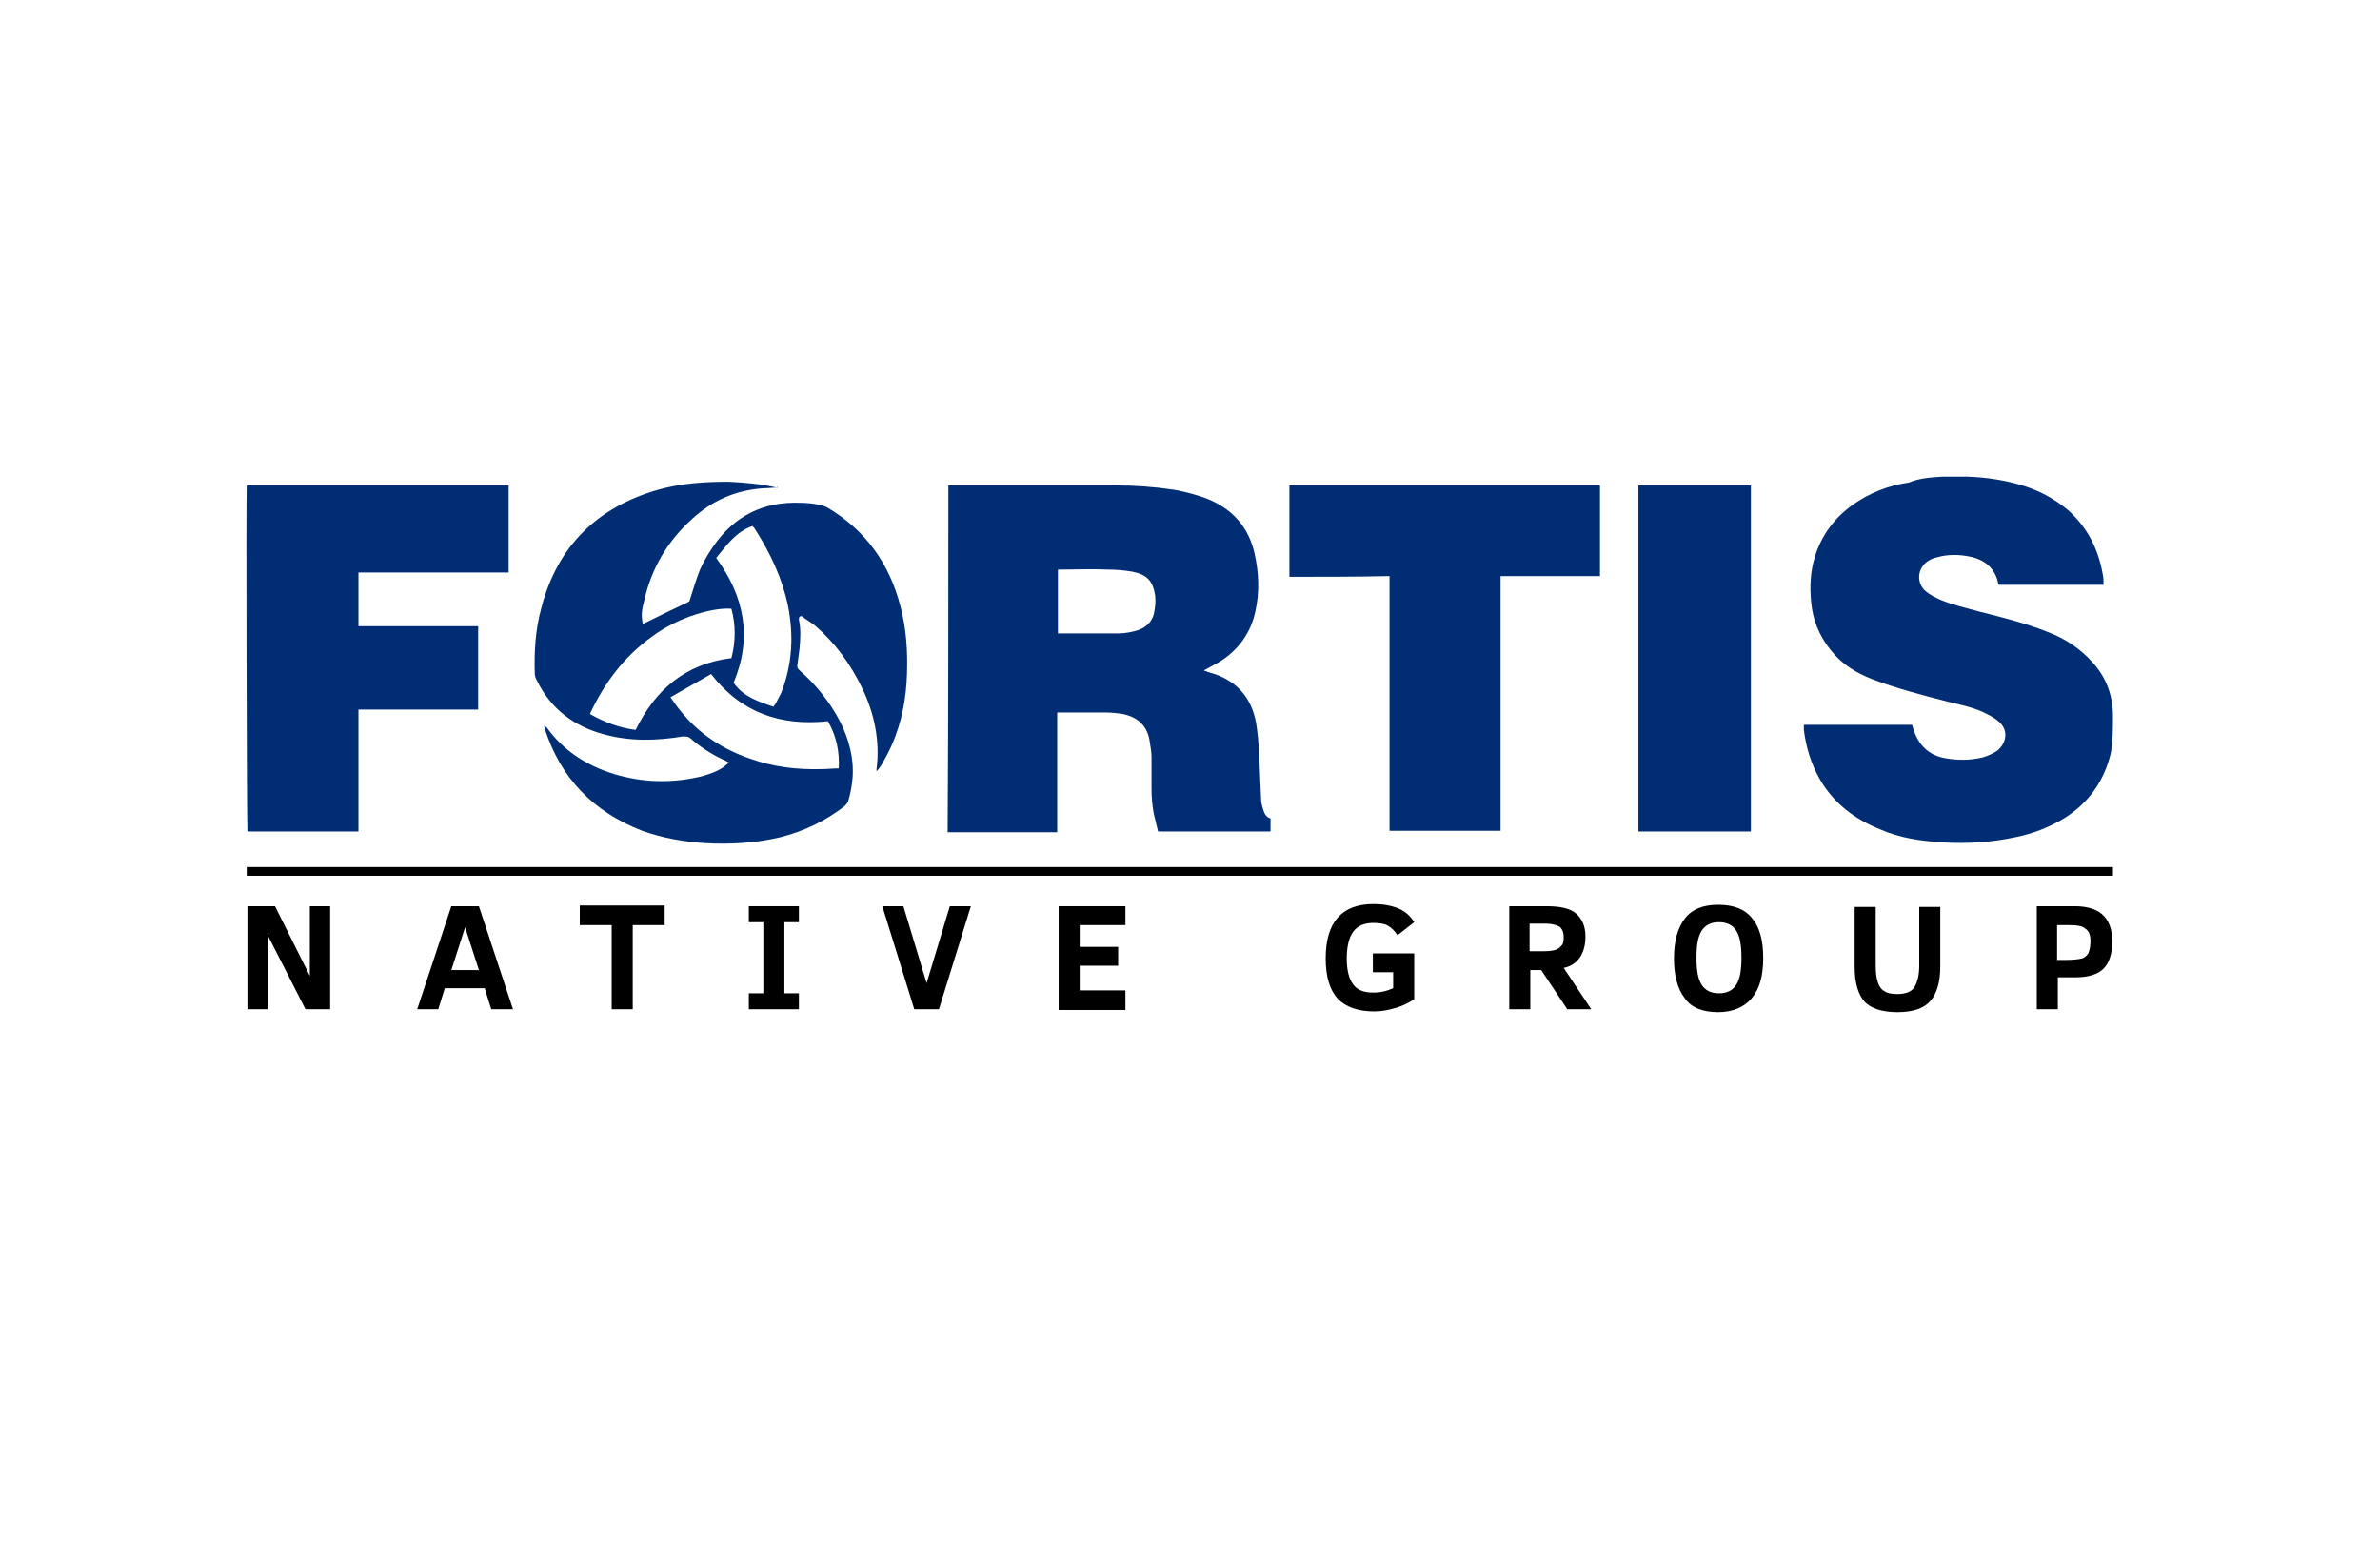 <?xml version="1.0" encoding="utf-8"?>
<!-- Generator: Adobe Illustrator 28.1.0, SVG Export Plug-In . SVG Version: 6.00 Build 0)  -->
<svg version="1.1" xmlns="http://www.w3.org/2000/svg" xmlns:xlink="http://www.w3.org/1999/xlink" x="0px" y="0px"
	 viewBox="0 0 328 213" style="enable-background:new 0 0 328 213;" xml:space="preserve">
<style type="text/css">
	.st0{fill:#002D74;}
	.st1{display:none;}
	.st2{display:inline;}
	.st3{clip-path:url(#SVGID_00000007419055504949635630000013616268994001387689_);fill:#FFFFFF;}
	.st4{fill:#FFFFFF;}
	.st5{clip-path:url(#SVGID_00000087370953664488864540000000310012264835703436_);fill:#FFFFFF;}
</style>
<g id="Layer_1">
	<g>
		<g>
			<path class="st0" d="M130.7,66.9c0.3,0,0.5,0,0.6,0c7.5,0,15,0,22.4,0c2.7,0,5.4,0.2,8.1,0.6c1.6,0.3,3.2,0.7,4.7,1.3
				c3.4,1.4,5.6,3.9,6.4,7.5c0.6,2.7,0.7,5.3,0.1,8c-0.6,2.8-2.2,5.1-4.6,6.7c-0.8,0.5-1.6,0.9-2.5,1.4c0.2,0.1,0.4,0.1,0.5,0.2
				c0.3,0.1,0.7,0.2,1,0.3c3.2,1.1,5.1,3.4,5.7,6.7c0.2,1.2,0.3,2.4,0.4,3.6c0.1,2.3,0.2,4.7,0.3,7c0,0.4,0.1,0.7,0.2,1.1
				c0.2,0.7,0.4,1.3,1.1,1.5c0,0.6,0,1.2,0,1.8c-5.2,0-10.3,0-15.5,0c-0.2-0.8-0.4-1.7-0.6-2.5c-0.2-1.1-0.3-2.2-0.3-3.4
				c0-1.5,0-2.9,0-4.4c0-0.8-0.2-1.6-0.3-2.4c-0.4-2-1.7-3.1-3.7-3.5c-0.8-0.1-1.5-0.2-2.3-0.2c-2.1,0-4.2,0-6.3,0
				c-0.1,0-0.2,0-0.4,0c0,1.1,0,2.2,0,3.3c0,1.1,0,2.2,0,3.3c0,1.1,0,2.2,0,3.3c0,1.1,0,2.2,0,3.3c0,1.1,0,2.2,0,3.3
				c-5.1,0-10.1,0-15.1,0C130.7,98.7,130.7,82.8,130.7,66.9z M145.8,87.3c0.1,0,0.2,0,0.3,0c2.7,0,5.3,0,8,0c1,0,2-0.2,2.9-0.5
				c1-0.4,1.7-1.1,2-2.1c0.2-0.9,0.3-1.7,0.2-2.6c-0.3-2-1.1-2.9-3.1-3.3c-1.1-0.2-2.3-0.3-3.5-0.3c-2.1-0.1-4.2,0-6.3,0
				c-0.2,0-0.3,0-0.5,0C145.8,81.5,145.8,84.4,145.8,87.3z"/>
			<path class="st0" d="M267.6,65.7c1.2,0,2.4,0,3.6,0c2.7,0.1,5.3,0.5,7.8,1.3c2.2,0.7,4.2,1.8,6,3.3c2.7,2.4,4.2,5.4,4.8,8.9
				c0.1,0.4,0.1,0.8,0.1,1.2c0,0.1,0,0.1,0,0.2c-4.8,0-9.6,0-14.4,0c0,0-0.1-0.1-0.1-0.1c-0.4-2.2-1.9-3.4-4-3.8
				c-1.5-0.3-3-0.3-4.4,0.1c-0.5,0.1-1,0.3-1.4,0.6c-1.4,1-1.5,3-0.2,4.1c0.6,0.5,1.4,0.9,2.1,1.2c1.7,0.7,3.5,1.1,5.3,1.6
				c3.2,0.8,6.4,1.6,9.4,2.8c2.4,0.9,4.5,2.3,6.2,4.2c1.9,2.1,2.8,4.6,2.8,7.4c0,1.7,0,3.4-0.3,5.1c-0.9,3.8-3,6.8-6.3,8.9
				c-2.1,1.3-4.4,2.2-6.9,2.7c-3.3,0.7-6.6,0.9-10,0.7c-3-0.2-5.9-0.6-8.6-1.8c-3.5-1.4-6.4-3.6-8.3-6.9c-1.2-2.1-1.9-4.4-2.2-6.8
				c0-0.2,0-0.4,0-0.7c5,0,9.9,0,14.9,0c0.1,0.2,0.1,0.4,0.2,0.6c0.7,2.2,2.1,3.6,4.4,4c1.7,0.3,3.4,0.3,5.1-0.1
				c0.7-0.2,1.4-0.5,2-0.9c1.2-0.9,1.8-2.8,0.2-4.1c-0.7-0.6-1.4-0.9-2.2-1.3c-1.6-0.7-3.2-1-4.8-1.4c-3.5-0.9-7-1.8-10.4-3.1
				c-2.3-0.9-4.2-2.1-5.7-4c-1.6-2-2.5-4.2-2.7-6.7c-0.2-2.1-0.1-4.1,0.5-6.1c0.9-3,2.7-5.4,5.2-7.2c2.4-1.7,5-2.7,7.8-3.1
				C264.5,65.9,266.1,65.8,267.6,65.7z"/>
			<path class="st0" d="M107.2,67.2c-0.7,0-1.4,0.1-2.1,0.1c-3.8,0.3-7,1.7-9.8,4.3c-3.3,3-5.5,6.7-6.5,11.1
				c-0.3,1.1-0.5,2.1-0.2,3.3c2.2-1.1,4.3-2.1,6.4-3.1c0.4-1.2,0.7-2.3,1.1-3.4c0.5-1.5,1.3-2.9,2.2-4.2c2.9-4.2,6.9-6.2,12-6
				c0.9,0,1.8,0.1,2.7,0.3c0.4,0.1,0.8,0.2,1.1,0.4c5.2,3.1,8.5,7.7,10,13.6c0.8,3,1,6.1,0.9,9.2c-0.1,3.4-0.7,6.7-2.1,9.9
				c-0.4,0.9-0.9,1.8-1.4,2.7c-0.2,0.3-0.4,0.6-0.7,0.9c0-0.1,0-0.2,0-0.3c0.5-3.9-0.3-7.7-2-11.2c-1.6-3.3-3.7-6.2-6.5-8.6
				c-0.5-0.4-1.2-0.8-1.7-1.2c-0.1-0.1-0.3-0.1-0.4,0c-0.1,0.1-0.1,0.3-0.1,0.4c0.3,1.3,0.2,2.6,0.1,3.9c-0.1,0.8-0.2,1.6-0.3,2.3
				c-0.1,0.4,0.1,0.6,0.3,0.8c2.3,2,4.2,4.4,5.6,7.1c1.2,2.4,1.9,5,1.7,7.7c-0.1,1.1-0.3,2.2-0.6,3.2c-0.1,0.3-0.3,0.5-0.5,0.7
				c-2.7,2.1-5.7,3.5-8.9,4.3c-3.4,0.8-6.9,1-10.4,0.8c-2.9-0.2-5.8-0.7-8.6-1.7c-6.7-2.6-11.2-7.2-13.4-14c0-0.1-0.1-0.2-0.1-0.5
				c0.1,0.1,0.2,0.2,0.3,0.2c2.5,3.5,6,5.6,10.1,6.7c3.8,1,7.5,1,11.3,0.1c1-0.3,2-0.6,2.9-1.2c0.3-0.2,0.6-0.5,0.9-0.7
				c-0.2-0.1-0.3-0.1-0.4-0.2c-1.8-0.8-3.4-1.8-4.9-3.1c-0.3-0.3-0.6-0.3-1.1-0.3c-3.6,0.6-7.3,0.7-10.9-0.3
				c-4.1-1.1-7.3-3.5-9.2-7.4c-0.2-0.3-0.3-0.7-0.3-1c-0.1-3,0.1-6.1,0.9-9c2.2-8.5,7.7-13.9,16.1-16.3c3.2-0.9,6.4-1.1,9.7-1.1
				c2.2,0.1,4.5,0.3,6.6,0.8C107.1,67.1,107.2,67.1,107.2,67.2C107.3,67.2,107.2,67.2,107.2,67.2z M87.6,100.6
				c2.7-5.5,6.8-9.1,13.2-9.9c0.6-2.3,0.6-4.6,0-6.8c-2.3-0.2-7.1,1-10.9,3.8c-3.9,2.8-6.6,6.4-8.6,10.7
				C83.2,99.5,85.3,100.3,87.6,100.6z M98.7,76.9c3.9,5.3,5,11,2.4,17.2c1.3,1.9,3.4,2.6,5.5,3.3c0.1-0.2,0.3-0.4,0.4-0.6
				c0.2-0.5,0.5-0.9,0.7-1.4c1.5-3.9,1.7-7.8,0.9-11.9c-0.8-3.8-2.4-7.2-4.5-10.5c-0.1-0.2-0.2-0.3-0.4-0.5
				C101.4,73.3,100.1,75.2,98.7,76.9z M114.1,99.4c-6.6,0.7-12-1.2-16.1-6.5c-1.9,1.1-3.7,2.1-5.6,3.2c0.5,0.7,0.9,1.3,1.4,1.9
				c2.5,3.1,5.7,5.2,9.4,6.5c3.3,1.2,6.6,1.6,10.1,1.5c0.7,0,1.5-0.1,2.3-0.1C115.7,103.6,115.3,101.5,114.1,99.4z"/>
			<path class="st0" d="M49.4,86.3c5.5,0,11,0,16.5,0c0,3.9,0,7.7,0,11.5c-5.5,0-11,0-16.5,0c0,5.6,0,11.2,0,16.8
				c-5.1,0-10.2,0-15.3,0c-0.1-0.5-0.2-46.5-0.1-47.7c12,0,24,0,36.1,0c0,4,0,8,0,12c-6.9,0-13.8,0-20.7,0
				C49.4,81.4,49.4,83.8,49.4,86.3z"/>
			<path class="st0" d="M177.7,79.5c0-4.2,0-8.4,0-12.6c14.3,0,28.5,0,42.8,0c0,4.2,0,8.3,0,12.5c-4.6,0-9.1,0-13.7,0
				c0,11.7,0,23.4,0,35.1c-5.1,0-10.2,0-15.3,0c0-11.7,0-23.4,0-35.1C186.8,79.5,182.3,79.5,177.7,79.5z"/>
			<path class="st0" d="M225.8,66.9c5.2,0,10.3,0,15.5,0c0,15.9,0,31.8,0,47.7c-5.2,0-10.3,0-15.5,0
				C225.8,98.7,225.8,82.8,225.8,66.9z"/>
		</g>
		<g>
			<path d="M42.1,139.1l-5.2-10.2v10.2h-2.8v-14.2h3.8l4.8,9.6v-9.6h2.8v14.2H42.1z"/>
			<path d="M57.5,139.1l4.7-14.2H66l4.7,14.2h-3l-0.9-2.9h-5.5l-0.9,2.9H57.5z M62.2,133.7H66l-1.9-5.9L62.2,133.7z"/>
			<path d="M87.2,127.5v11.6h-2.9v-11.6h-4.4v-2.7h11.7v2.7H87.2z"/>
			<path d="M110.1,139.1h-6.9v-2.2h2v-9.8h-2v-2.2h6.9v2.2h-2v9.8h2V139.1z"/>
			<path d="M129.4,139.1H126l-4.4-14.2h2.9l3.2,10.6l3.2-10.6h2.9L129.4,139.1z"/>
			<path d="M145.9,139.1v-14.2h9.2v2.6h-6.3v3h5.3v2.6h-5.3v3.4h6.3v2.7H145.9z"/>
			<path d="M192.6,128.9c-0.4-0.6-0.8-1-1.3-1.3c-0.5-0.3-1.2-0.4-2-0.4c-1.3,0-2.2,0.4-2.8,1.2c-0.6,0.8-0.9,2.1-0.9,3.7
				c0,1.6,0.3,2.8,0.9,3.6c0.6,0.8,1.5,1.1,2.8,1.1c1,0,1.8-0.2,2.7-0.6V134h-2.8v-2.6h5.7v6.3c-0.7,0.5-1.5,0.9-2.5,1.2
				c-1,0.3-2,0.5-3,0.5c-2.2,0-3.9-0.6-5-1.7c-1.1-1.2-1.7-3-1.7-5.6c0-5,2.2-7.5,6.6-7.5c1.3,0,2.4,0.2,3.4,0.6
				c1,0.4,1.7,1.1,2.2,1.9L192.6,128.9z"/>
			<path d="M216,139.1l-3.6-5.4h-1.5v5.4H208v-14.2h5.2c1.8,0,3.2,0.3,4,1c0.8,0.7,1.3,1.7,1.3,3.2c0,1.2-0.3,2.2-0.8,2.9
				c-0.5,0.7-1.2,1.2-2.2,1.4l3.8,5.7H216z M215.5,129.2c0-0.7-0.2-1.2-0.6-1.5c-0.4-0.2-1-0.4-1.8-0.4h-2.3v3.8h2.1
				c0.7,0,1.2-0.1,1.5-0.2c0.3-0.1,0.6-0.3,0.8-0.6C215.4,130.2,215.5,129.8,215.5,129.2z"/>
			<path d="M243,132c0,2.5-0.5,4.3-1.6,5.6c-1,1.2-2.6,1.9-4.6,1.9c-2.1,0-3.7-0.6-4.6-1.9c-1-1.3-1.5-3.1-1.5-5.5
				c0-2.4,0.5-4.2,1.5-5.5c1-1.3,2.5-1.9,4.6-1.9c2.1,0,3.7,0.6,4.7,1.9C242.5,127.8,243,129.6,243,132z M240,132
				c0-1.7-0.2-2.9-0.7-3.7c-0.5-0.8-1.3-1.2-2.4-1.2c-1.1,0-1.9,0.4-2.4,1.2c-0.5,0.8-0.7,2-0.7,3.7c0,1.7,0.2,2.9,0.7,3.7
				c0.5,0.8,1.3,1.2,2.4,1.2c1.1,0,1.9-0.4,2.4-1.2S240,133.7,240,132z"/>
			<path d="M267.4,133.2c0,2.2-0.5,3.8-1.4,4.8c-0.9,1-2.4,1.5-4.5,1.5c-2.1,0-3.6-0.5-4.5-1.4c-0.9-1-1.4-2.6-1.4-4.8v-8.3h2.9v8.1
				c0,1,0.1,1.7,0.3,2.3c0.2,0.6,0.5,1,0.9,1.2c0.4,0.3,1,0.4,1.8,0.4c1.1,0,1.9-0.3,2.3-0.9c0.4-0.6,0.7-1.6,0.7-3v-8.1h2.9V133.2z
				"/>
			<path d="M291.1,129.7c0,1.7-0.4,3-1.2,3.8c-0.8,0.8-2.1,1.2-3.9,1.2h-2.4v4.4h-2.9v-14.2h5.3c1.6,0,2.9,0.4,3.7,1.1
				C290.6,126.8,291.1,128,291.1,129.7z M288.1,129.7c0-0.8-0.2-1.4-0.7-1.7c-0.4-0.4-1.2-0.5-2.4-0.5h-1.5v4.8h1.2
				c1.1,0,1.8-0.1,2.2-0.2c0.4-0.1,0.7-0.4,0.9-0.7C288,130.9,288.1,130.4,288.1,129.7z"/>
		</g>
		<rect x="34" y="119.5" width="257.2" height="1.2"/>
	</g>
</g>
<g id="Layer_2" class="st1">
	<g class="st2">
		<g>
			<defs>
				<polygon id="SVGID_1_" points="83.8,69.7 95.2,54.3 97.1,73.4 92.1,65.8 				"/>
			</defs>
			<use xlink:href="#SVGID_1_"  style="overflow:visible;fill:#FFFFFF;"/>
			<clipPath id="SVGID_00000183947722192593065030000011396233662235071423_">
				<use xlink:href="#SVGID_1_"  style="overflow:visible;"/>
			</clipPath>
			
				<rect x="83.8" y="54.3" style="clip-path:url(#SVGID_00000183947722192593065030000011396233662235071423_);fill:#FFFFFF;" width="13.2" height="19.1"/>
		</g>
		<g>
			<defs>
				<path id="SVGID_00000011015771485649014070000013112223016418720950_" d="M43.6,127L43.6,127L43.6,127L43.6,127l-4.8,2.6l0,0h0
					c4.4,2.6,9.6,4.1,15.1,4.1c16.5,0,29.9-13.4,29.9-29.9c0-1.5-0.1-3-0.3-4.5c-1.3,2.2-2.7,4.3-4.3,6.3
					c-1,13.1-11.9,23.5-25.3,23.5c-1.5,0-3-0.1-4.4-0.4c20.1-11.1,40.4-31.4,40.2-56.3C82.7,98.3,66.8,114.1,43.6,127"/>
			</defs>
			<use xlink:href="#SVGID_00000011015771485649014070000013112223016418720950_"  style="overflow:visible;fill:#FFFFFF;"/>
			<clipPath id="SVGID_00000075159820880229920520000000987374849120491422_">
				<use xlink:href="#SVGID_00000011015771485649014070000013112223016418720950_"  style="overflow:visible;"/>
			</clipPath>
		</g>
		<path class="st4" d="M30.8,121.5c19.3-3.3,36.1-9.7,46-24.5c-17,15.8-32.7,20.1-48,21.3C29.4,119.4,30,120.5,30.8,121.5"/>
		<g>
			<defs>
				<path id="SVGID_00000028287935805464141790000007098638962277420693_" d="M29.6,104.9c0-0.4,0-0.7,0-1.1
					c0-14,11.3-25.3,25.3-25.3c8.2,0,15.4,3.9,20.1,9.9c1.1-1.1,2.1-2.2,3.1-3.3C72.6,78.3,64.3,74,54.9,74
					C38.4,74,25,87.3,25,103.8c0,1.4,0.1,2.9,0.3,4.3l0,0c25.2,9,57.8-10.2,64.4-36.5C77.8,91.7,55.8,112.2,29.6,104.9"/>
			</defs>
			<use xlink:href="#SVGID_00000028287935805464141790000007098638962277420693_"  style="overflow:visible;fill:#FFFFFF;"/>
			<clipPath id="SVGID_00000116950020418526166330000004516106728325847703_">
				<use xlink:href="#SVGID_00000028287935805464141790000007098638962277420693_"  style="overflow:visible;"/>
			</clipPath>
		</g>
		<g>
			<defs>
				<polygon id="SVGID_00000182515159956345249620000014204081962541859766_" points="83.8,69.7 95.2,54.3 92.1,65.8 				"/>
			</defs>
			<use xlink:href="#SVGID_00000182515159956345249620000014204081962541859766_"  style="overflow:visible;fill:#FFFFFF;"/>
			<clipPath id="SVGID_00000160909596082977380320000015427132336204494764_">
				<use xlink:href="#SVGID_00000182515159956345249620000014204081962541859766_"  style="overflow:visible;"/>
			</clipPath>
			
				<rect x="83.8" y="54.3" style="clip-path:url(#SVGID_00000160909596082977380320000015427132336204494764_);fill:#FFFFFF;" width="11.4" height="15.4"/>
		</g>
		<path class="st4" d="M104.5,101.1h7.2c2.4,0,4.1-0.4,5.1-1.3c1-0.9,1.5-2.1,1.5-3.8c0-1.2-0.3-2.2-0.9-3c-0.6-0.8-1.4-1.4-2.3-1.6
			c-0.6-0.2-1.8-0.2-3.5-0.2h-7.1V101.1z M100.8,115.7V87.8h10.5c1.9,0,3.3,0.1,4.3,0.3c1.4,0.2,2.5,0.7,3.5,1.3
			c0.9,0.6,1.7,1.5,2.2,2.7c0.6,1.2,0.8,2.4,0.8,3.8c0,2.4-0.8,4.4-2.3,6c-1.5,1.6-4.2,2.5-8.2,2.5h-7.2v11.4H100.8z"/>
		<path class="st4" d="M104.5,101.1h7.2c2.4,0,4.1-0.4,5.1-1.3c1-0.9,1.5-2.1,1.5-3.8c0-1.2-0.3-2.2-0.9-3c-0.6-0.8-1.4-1.4-2.3-1.6
			c-0.6-0.2-1.8-0.2-3.5-0.2h-7.1V101.1z M100.8,115.7V87.8h10.5c1.9,0,3.3,0.1,4.3,0.3c1.4,0.2,2.5,0.7,3.5,1.3
			c0.9,0.6,1.7,1.5,2.2,2.7c0.6,1.2,0.8,2.4,0.8,3.8c0,2.4-0.8,4.4-2.3,6c-1.5,1.6-4.2,2.5-8.2,2.5h-7.2v11.4H100.8z"/>
		<path class="st4" d="M146.8,105.9l3.7,0.9c-0.8,3-2.2,5.4-4.2,6.9c-2,1.6-4.5,2.4-7.4,2.4c-3,0-5.5-0.6-7.3-1.8
			c-1.9-1.2-3.3-3-4.3-5.3c-1-2.3-1.5-4.8-1.5-7.5c0-2.9,0.6-5.4,1.7-7.6c1.1-2.2,2.7-3.8,4.7-4.9c2.1-1.1,4.3-1.7,6.8-1.7
			c2.8,0,5.1,0.7,7.1,2.1c1.9,1.4,3.2,3.4,4,6l-3.6,0.9c-0.6-2-1.6-3.5-2.8-4.4c-1.2-0.9-2.8-1.4-4.7-1.4c-2.1,0-3.9,0.5-5.4,1.5
			c-1.4,1-2.5,2.4-3,4.1c-0.6,1.7-0.9,3.5-0.9,5.4c0,2.4,0.3,4.5,1,6.2c0.7,1.8,1.8,3.1,3.2,4c1.5,0.9,3,1.3,4.7,1.3
			c2.1,0,3.8-0.6,5.3-1.8C145.3,110.1,146.3,108.3,146.8,105.9"/>
		<path class="st4" d="M146.8,105.9l3.7,0.9c-0.8,3-2.2,5.4-4.2,6.9c-2,1.6-4.5,2.4-7.4,2.4c-3,0-5.5-0.6-7.3-1.8
			c-1.9-1.2-3.3-3-4.3-5.3c-1-2.3-1.5-4.8-1.5-7.5c0-2.9,0.6-5.4,1.7-7.6c1.1-2.2,2.7-3.8,4.7-4.9c2.1-1.1,4.3-1.7,6.8-1.7
			c2.8,0,5.1,0.7,7.1,2.1c1.9,1.4,3.2,3.4,4,6l-3.6,0.9c-0.6-2-1.6-3.5-2.8-4.4c-1.2-0.9-2.8-1.4-4.7-1.4c-2.1,0-3.9,0.5-5.4,1.5
			c-1.4,1-2.5,2.4-3,4.1c-0.6,1.7-0.9,3.5-0.9,5.4c0,2.4,0.3,4.5,1,6.2c0.7,1.8,1.8,3.1,3.2,4c1.5,0.9,3,1.3,4.7,1.3
			c2.1,0,3.8-0.6,5.3-1.8C145.3,110.1,146.3,108.3,146.8,105.9z"/>
		<rect x="155.7" y="87.8" class="st4" width="3.7" height="27.9"/>
		<rect x="155.7" y="87.8" class="st4" width="3.7" height="27.9"/>
		<path class="st4" d="M177.1,104.3h9.5l-2.9-7.7c-0.9-2.4-1.6-4.3-2-5.8c-0.4,1.8-0.9,3.6-1.5,5.3L177.1,104.3z M169,115.7
			l10.7-27.9h4l11.4,27.9H191l-3.3-8.5H176l-3.1,8.5H169z"/>
		<path class="st4" d="M177.1,104.3h9.5l-2.9-7.7c-0.9-2.4-1.6-4.3-2-5.8c-0.4,1.8-0.9,3.6-1.5,5.3L177.1,104.3z M169,115.7
			l10.7-27.9h4l11.4,27.9H191l-3.3-8.5H176l-3.1,8.5H169z"/>
		<path class="st4" d="M202.6,115.7l-7.7-20.2h3.6l4.3,12.1c0.5,1.3,0.9,2.7,1.3,4.1c0.3-1.1,0.7-2.4,1.3-3.9l4.5-12.4h3.5
			l-7.7,20.2H202.6z"/>
		<path class="st4" d="M202.6,115.7l-7.7-20.2h3.6l4.3,12.1c0.5,1.3,0.9,2.7,1.3,4.1c0.3-1.1,0.7-2.4,1.3-3.9l4.5-12.4h3.5
			l-7.7,20.2H202.6z"/>
		<path class="st4" d="M216.5,95.5h3.4v20.2h-3.4V95.5z M216.5,87.8h3.4v3.9h-3.4V87.8z"/>
		<path class="st4" d="M216.5,95.5h3.4v20.2h-3.4V95.5z M216.5,87.8h3.4v3.9h-3.4V87.8z"/>
		<path class="st4" d="M238.1,105.6c-1.2,0.5-3.1,0.9-5.6,1.3c-1.4,0.2-2.4,0.4-3,0.7c-0.6,0.3-1,0.6-1.4,1.1
			c-0.3,0.5-0.5,1-0.5,1.6c0,0.9,0.3,1.7,1,2.3c0.7,0.6,1.7,0.9,3,0.9c1.3,0,2.5-0.3,3.5-0.9c1-0.6,1.8-1.4,2.3-2.4
			c0.4-0.8,0.6-1.9,0.6-3.4V105.6z M238.4,113.2c-1.3,1.1-2.5,1.8-3.7,2.3c-1.2,0.4-2.4,0.7-3.8,0.7c-2.2,0-3.9-0.5-5.1-1.6
			c-1.2-1.1-1.8-2.5-1.8-4.2c0-1,0.2-1.9,0.7-2.7c0.5-0.8,1-1.5,1.8-2c0.7-0.5,1.6-0.9,2.5-1.1c0.7-0.2,1.7-0.3,3-0.5
			c2.8-0.3,4.8-0.7,6.1-1.2c0-0.5,0-0.8,0-0.9c0-1.4-0.3-2.4-1-3c-0.9-0.8-2.2-1.2-3.9-1.2c-1.6,0-2.8,0.3-3.6,0.8
			c-0.8,0.6-1.3,1.6-1.7,3l-3.4-0.5c0.3-1.4,0.8-2.6,1.5-3.5c0.7-0.9,1.7-1.6,3-2c1.3-0.5,2.9-0.7,4.6-0.7c1.7,0,3.1,0.2,4.2,0.6
			s1.9,0.9,2.4,1.5c0.5,0.6,0.9,1.4,1.1,2.3c0.1,0.6,0.2,1.6,0.2,3.2v4.6c0,3.2,0.1,5.2,0.2,6.1c0.1,0.8,0.4,1.7,0.9,2.4h-3.6
			C238.7,115,238.5,114.2,238.4,113.2"/>
		<path class="st4" d="M238.1,105.6c-1.2,0.5-3.1,0.9-5.6,1.3c-1.4,0.2-2.4,0.4-3,0.7c-0.6,0.3-1,0.6-1.4,1.1
			c-0.3,0.5-0.5,1-0.5,1.6c0,0.9,0.3,1.7,1,2.3c0.7,0.6,1.7,0.9,3,0.9c1.3,0,2.5-0.3,3.5-0.9c1-0.6,1.8-1.4,2.3-2.4
			c0.4-0.8,0.6-1.9,0.6-3.4V105.6z M238.4,113.2c-1.3,1.1-2.5,1.8-3.7,2.3c-1.2,0.4-2.4,0.7-3.8,0.7c-2.2,0-3.9-0.5-5.1-1.6
			c-1.2-1.1-1.8-2.5-1.8-4.2c0-1,0.2-1.9,0.7-2.7c0.5-0.8,1-1.5,1.8-2c0.7-0.5,1.6-0.9,2.5-1.1c0.7-0.2,1.7-0.3,3-0.5
			c2.8-0.3,4.8-0.7,6.1-1.2c0-0.5,0-0.8,0-0.9c0-1.4-0.3-2.4-1-3c-0.9-0.8-2.2-1.2-3.9-1.2c-1.6,0-2.8,0.3-3.6,0.8
			c-0.8,0.6-1.3,1.6-1.7,3l-3.4-0.5c0.3-1.4,0.8-2.6,1.5-3.5c0.7-0.9,1.7-1.6,3-2c1.3-0.5,2.9-0.7,4.6-0.7c1.7,0,3.1,0.2,4.2,0.6
			s1.9,0.9,2.4,1.5c0.5,0.6,0.9,1.4,1.1,2.3c0.1,0.6,0.2,1.6,0.2,3.2v4.6c0,3.2,0.1,5.2,0.2,6.1c0.1,0.8,0.4,1.7,0.9,2.4h-3.6
			C238.7,115,238.5,114.2,238.4,113.2z"/>
		<path class="st4" d="M254.4,112.7l0.5,3c-1,0.2-1.8,0.3-2.6,0.3c-1.2,0-2.2-0.2-2.9-0.6c-0.7-0.4-1.2-0.9-1.4-1.6
			c-0.3-0.6-0.4-2-0.4-4.1V98.2H245v-2.7h2.5v-5l3.4-2.1v7.1h3.5v2.7h-3.5V110c0,1,0.1,1.6,0.2,1.9c0.1,0.3,0.3,0.5,0.6,0.7
			c0.3,0.2,0.7,0.2,1.2,0.2C253.3,112.8,253.8,112.7,254.4,112.7"/>
		<path class="st4" d="M254.4,112.7l0.5,3c-1,0.2-1.8,0.3-2.6,0.3c-1.2,0-2.2-0.2-2.9-0.6c-0.7-0.4-1.2-0.9-1.4-1.6
			c-0.3-0.6-0.4-2-0.4-4.1V98.2H245v-2.7h2.5v-5l3.4-2.1v7.1h3.5v2.7h-3.5V110c0,1,0.1,1.6,0.2,1.9c0.1,0.3,0.3,0.5,0.6,0.7
			c0.3,0.2,0.7,0.2,1.2,0.2C253.3,112.8,253.8,112.7,254.4,112.7z"/>
		<path class="st4" d="M257.7,95.5h3.4v20.2h-3.4V95.5z M257.7,87.8h3.4v3.9h-3.4V87.8z"/>
		<path class="st4" d="M257.7,95.5h3.4v20.2h-3.4V95.5z M257.7,87.8h3.4v3.9h-3.4V87.8z"/>
		<path class="st4" d="M268.7,105.6c0,2.6,0.6,4.5,1.7,5.8c1.1,1.3,2.6,1.9,4.3,1.9c1.7,0,3.1-0.6,4.3-1.9c1.1-1.3,1.7-3.3,1.7-5.9
			c0-2.5-0.6-4.4-1.7-5.7c-1.1-1.3-2.6-1.9-4.2-1.9c-1.7,0-3.1,0.6-4.3,1.9C269.2,101.1,268.7,103,268.7,105.6 M265.1,105.6
			c0-3.7,1-6.5,3.1-8.3c1.7-1.5,3.9-2.2,6.4-2.2c2.8,0,5.1,0.9,6.8,2.7c1.8,1.8,2.6,4.3,2.6,7.6c0,2.6-0.4,4.7-1.2,6.1
			c-0.8,1.5-1.9,2.7-3.4,3.5c-1.5,0.8-3.1,1.2-4.9,1.2c-2.8,0-5.1-0.9-6.9-2.7C266,111.6,265.1,109,265.1,105.6"/>
		<path class="st4" d="M268.7,105.6c0,2.6,0.6,4.5,1.7,5.8c1.1,1.3,2.6,1.9,4.3,1.9c1.7,0,3.1-0.6,4.3-1.9c1.1-1.3,1.7-3.3,1.7-5.9
			c0-2.5-0.6-4.4-1.7-5.7c-1.1-1.3-2.6-1.9-4.2-1.9c-1.7,0-3.1,0.6-4.3,1.9C269.2,101.1,268.7,103,268.7,105.6z M265.1,105.6
			c0-3.7,1-6.5,3.1-8.3c1.7-1.5,3.9-2.2,6.4-2.2c2.8,0,5.1,0.9,6.8,2.7c1.8,1.8,2.6,4.3,2.6,7.6c0,2.6-0.4,4.7-1.2,6.1
			c-0.8,1.5-1.9,2.7-3.4,3.5c-1.5,0.8-3.1,1.2-4.9,1.2c-2.8,0-5.1-0.9-6.9-2.7C266,111.6,265.1,109,265.1,105.6z"/>
		<path class="st4" d="M288.1,115.7V95.5h3.1v2.9c1.5-2.2,3.6-3.3,6.4-3.3c1.2,0,2.3,0.2,3.4,0.7c1,0.4,1.8,1,2.3,1.7
			c0.5,0.7,0.9,1.6,1.1,2.5c0.1,0.6,0.2,1.7,0.2,3.3v12.4h-3.4v-12.3c0-1.4-0.1-2.4-0.4-3.1c-0.3-0.7-0.7-1.2-1.4-1.7
			c-0.7-0.4-1.5-0.6-2.4-0.6c-1.5,0-2.7,0.5-3.8,1.4c-1.1,0.9-1.6,2.7-1.6,5.3v11.1H288.1z"/>
		<path class="st4" d="M288.1,115.7V95.5h3.1v2.9c1.5-2.2,3.6-3.3,6.4-3.3c1.2,0,2.3,0.2,3.4,0.7c1,0.4,1.8,1,2.3,1.7
			c0.5,0.7,0.9,1.6,1.1,2.5c0.1,0.6,0.2,1.7,0.2,3.3v12.4h-3.4v-12.3c0-1.4-0.1-2.4-0.4-3.1c-0.3-0.7-0.7-1.2-1.4-1.7
			c-0.7-0.4-1.5-0.6-2.4-0.6c-1.5,0-2.7,0.5-3.8,1.4c-1.1,0.9-1.6,2.7-1.6,5.3v11.1H288.1z"/>
	</g>
</g>
</svg>
